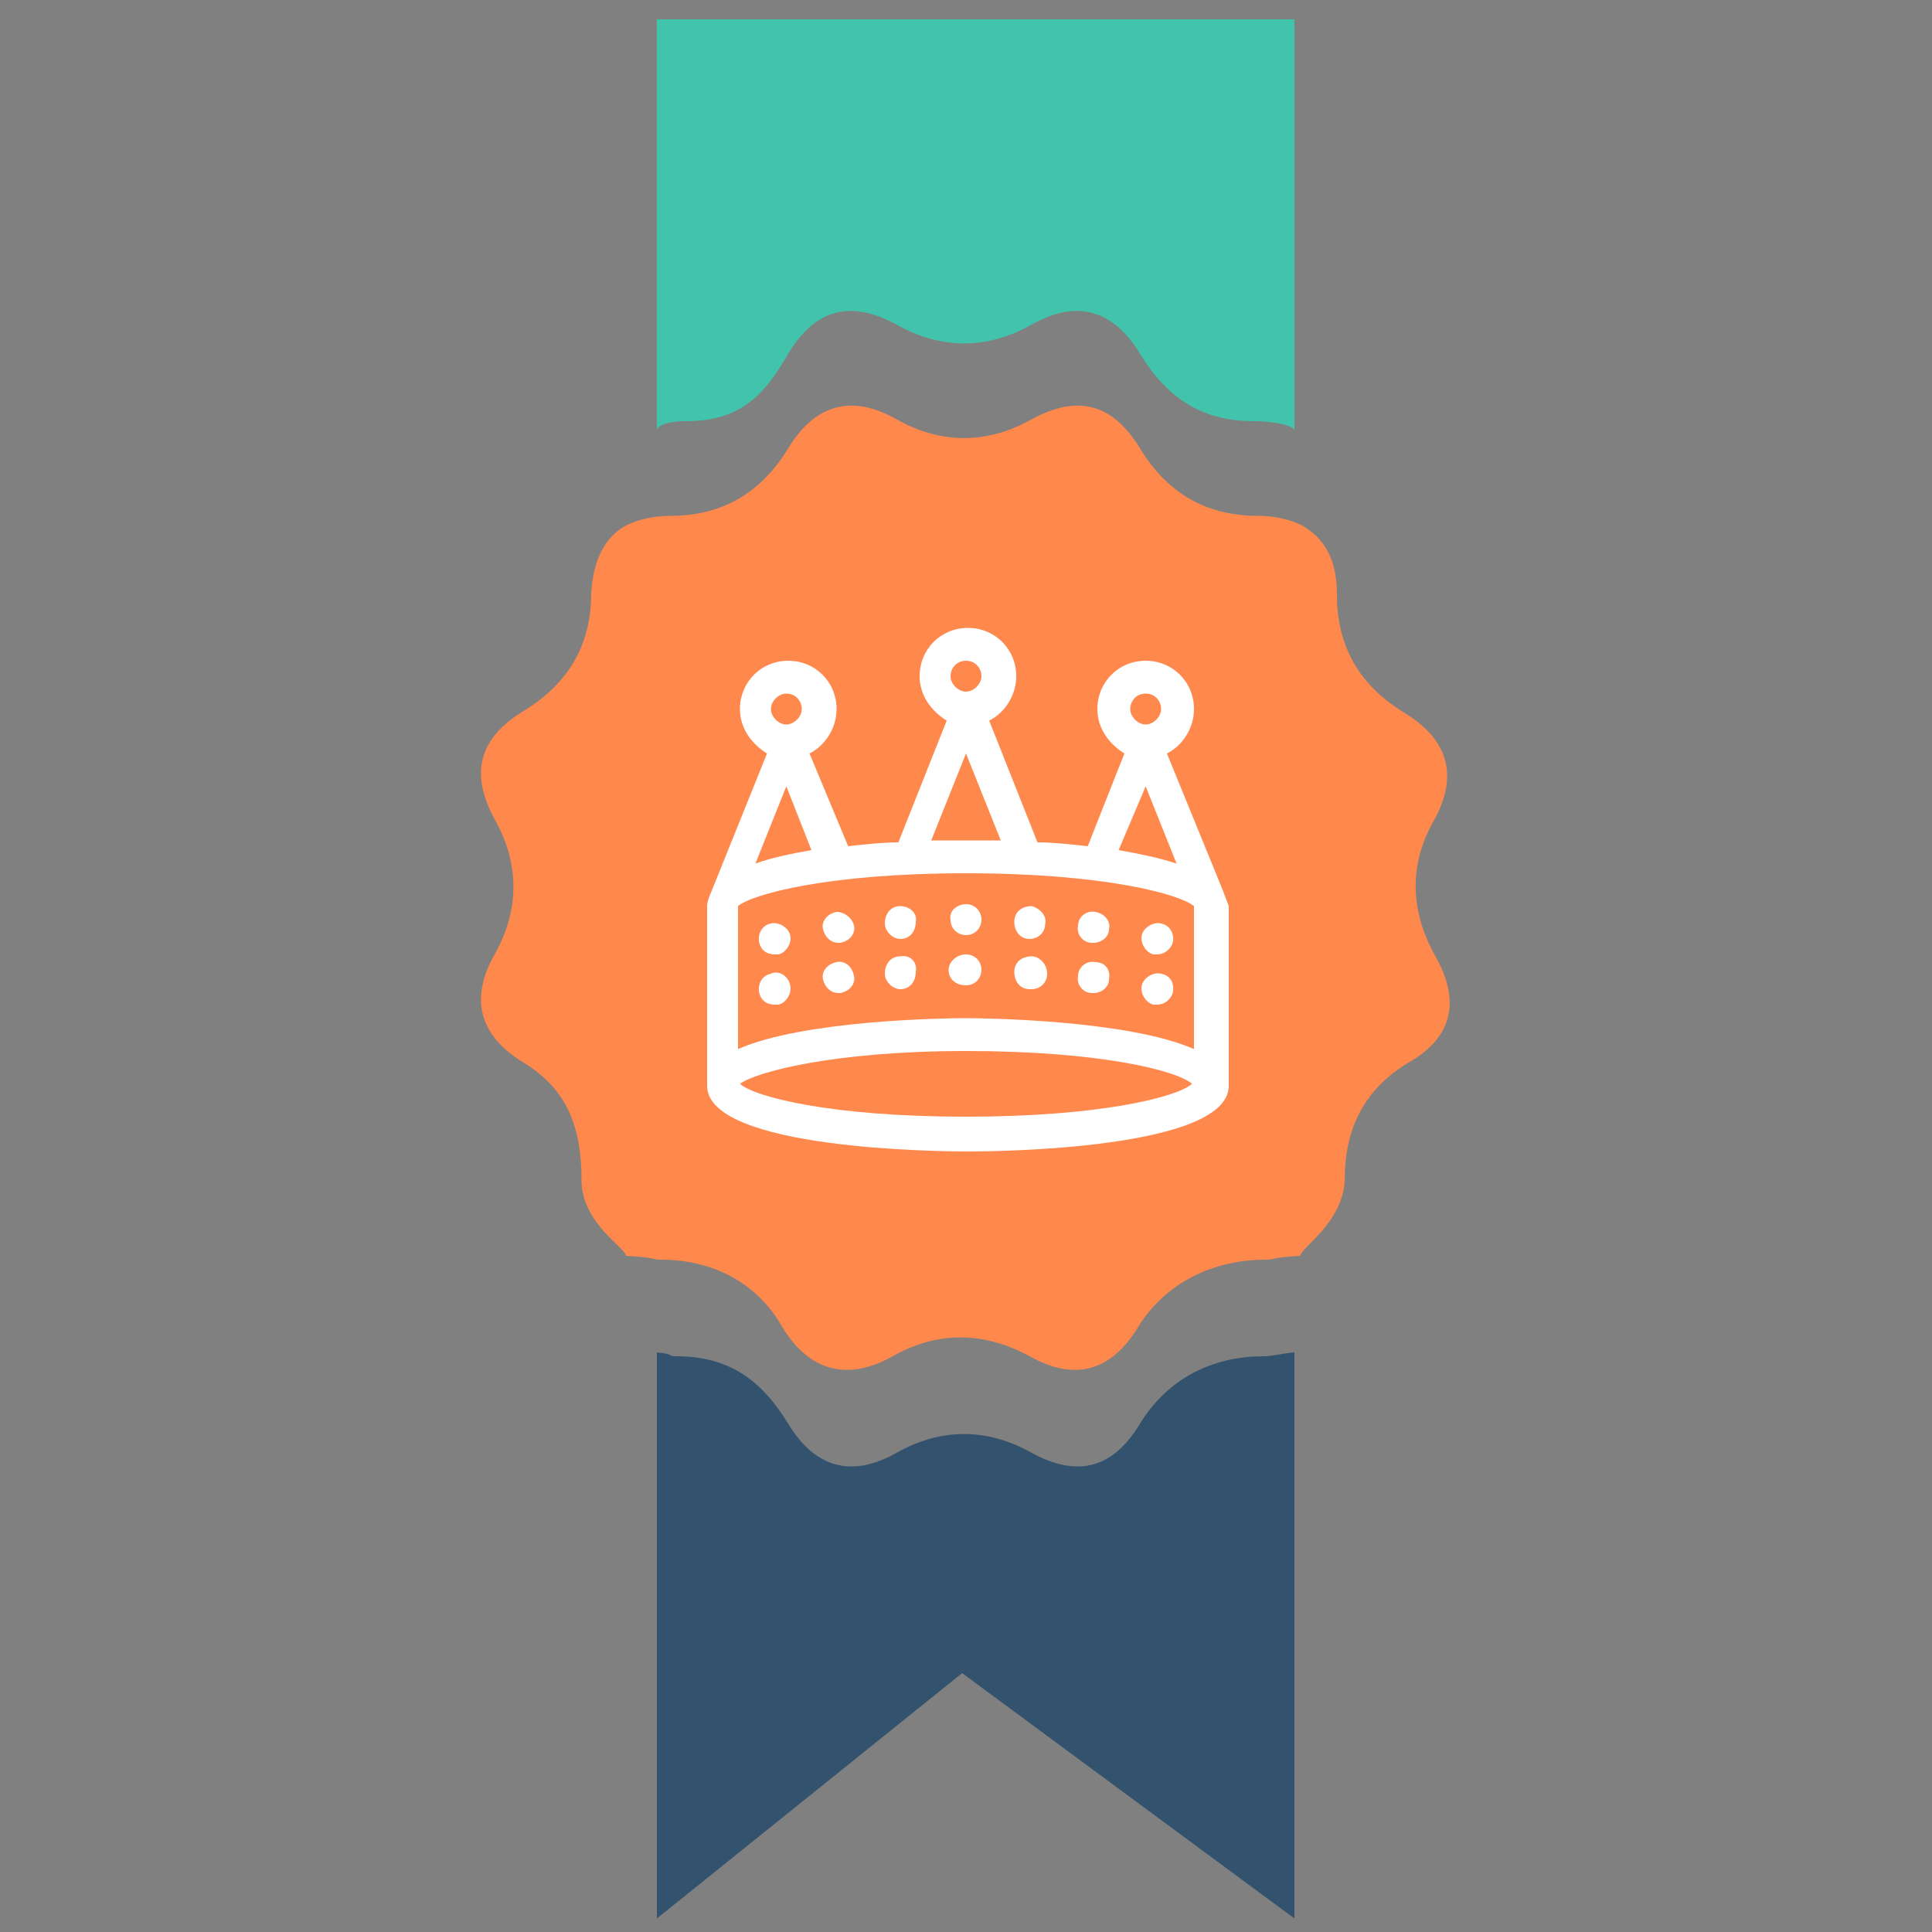 <?xml version="1.0" encoding="utf-8"?>
<!-- Generator: Adobe Illustrator 18.0.0, SVG Export Plug-In . SVG Version: 6.00 Build 0)  -->
<!DOCTYPE svg PUBLIC "-//W3C//DTD SVG 1.1//EN" "http://www.w3.org/Graphics/SVG/1.1/DTD/svg11.dtd">
<svg version="1.1" id="Layer_1" xmlns="http://www.w3.org/2000/svg" xmlns:xlink="http://www.w3.org/1999/xlink" x="0px" y="0px"
	 viewBox="0 0 100 100" enable-background="new 0 0 100 100" xml:space="preserve">
<rect x="0" y="0" width="100" height="100" fill="#808080" stroke="none"/>
<g>
	<path fill="#32526E" d="M59,73.7c-1.4,2.3-3.2,2.8-5.6,1.5c-2.3-1.3-4.7-1.3-7,0c-2.3,1.3-4.2,0.8-5.6-1.5
		c-1.4-2.3-3.1-3.5-5.8-3.5c-0.5,0,0-0.1-1-0.2v29.3l15.8-12.7L67,99.3V70c-1,0.1-1.1,0.2-1.6,0.2C62.7,70.2,60.4,71.4,59,73.7z"/>
	<path fill="#41C3AC" d="M40.8,18.3c1.4-2.3,3.2-2.8,5.6-1.5c2.3,1.3,4.7,1.3,7,0c2.3-1.3,4.2-0.8,5.6,1.5c1.4,2.3,3.2,3.5,5.9,3.5
		c0.9,0,2.1,0.2,2.1,0.5V1H34v21.3c0-0.3,0.6-0.5,1.5-0.5C38.2,21.8,39.5,20.6,40.8,18.3z"/>
	<path fill="#FF884D" d="M74.3,49.5c-1.3-2.3-1.4-4.7-0.1-7c1.3-2.3,0.8-4.2-1.5-5.6c-2.3-1.4-3.5-3.4-3.5-6.1
		c0-1.8-0.6-2.9-1.8-3.6c-0.6-0.3-1.4-0.5-2.3-0.5c-2.7,0-4.7-1.2-6.1-3.5c-1.4-2.3-3.2-2.8-5.6-1.5c-2.3,1.3-4.7,1.3-7,0
		c-2.3-1.3-4.2-0.8-5.6,1.5c-1.4,2.3-3.4,3.5-6.1,3.5c-0.9,0-1.7,0.2-2.3,0.5c-1.1,0.6-1.7,1.8-1.8,3.5c0,2.7-1.2,4.7-3.5,6.1
		c-2.3,1.4-2.8,3.2-1.5,5.6c1.3,2.3,1.3,4.7,0,7c-1.3,2.3-0.8,4.2,1.5,5.6c2.3,1.4,3,3.4,3,6.1c0,2.2,2.3,3.5,2.3,3.9
		c1.7,0.1,1.3,0.2,1.8,0.2c2.7,0,5,1.2,6.3,3.5c1.4,2.3,3.4,2.8,5.7,1.5c2.3-1.3,4.7-1.3,7.1,0c2.3,1.3,4.2,0.8,5.6-1.5
		c1.4-2.3,3.9-3.5,6.6-3.5c0.5,0,0.2-0.1,1.8-0.2c0-0.4,2.2-1.7,2.3-3.9c0-2.7,1-4.7,3.3-6.1C75.2,53.7,75.6,51.8,74.3,49.5z"/>
	<g id="Crown">
		<g>
			<path fill="#FFFFFF" d="M63.3,46.1L60.4,39c0.8-0.4,1.4-1.3,1.4-2.3c0-1.4-1.1-2.5-2.5-2.5s-2.5,1.1-2.5,2.5c0,1,0.6,1.8,1.4,2.3
				l-1.9,4.8c-0.9-0.1-1.8-0.2-2.6-0.2l-2.5-6.3c0.8-0.4,1.4-1.3,1.4-2.3c0-1.4-1.1-2.5-2.5-2.5s-2.5,1.1-2.5,2.5
				c0,1,0.6,1.8,1.4,2.3l-2.5,6.3c-0.8,0-1.7,0.1-2.6,0.2L41.9,39c0.8-0.4,1.4-1.3,1.4-2.3c0-1.4-1.1-2.5-2.5-2.5s-2.5,1.1-2.5,2.5
				c0,1,0.6,1.8,1.4,2.3l-2.9,7.2c-0.1,0.2-0.2,0.5-0.2,0.7v9.3c0,3.3,12.1,3.4,13.5,3.4c1.4,0,13.5-0.1,13.5-3.4v-9.3
				C63.5,46.6,63.4,46.4,63.3,46.1z M59.3,35.9c0.5,0,0.8,0.4,0.8,0.8s-0.4,0.8-0.8,0.8s-0.8-0.4-0.8-0.8S58.8,35.9,59.3,35.9z
				 M59.3,40.7l1.6,4C60,44.4,59,44.2,57.9,44L59.3,40.7z M50,34.2c0.5,0,0.8,0.4,0.8,0.8s-0.4,0.8-0.8,0.8s-0.8-0.4-0.8-0.8
				S49.5,34.2,50,34.2z M50,39l1.8,4.5c-0.9,0-1.5,0-1.8,0s-0.9,0-1.8,0L50,39z M40.7,35.9c0.5,0,0.8,0.4,0.8,0.8s-0.4,0.8-0.8,0.8
				s-0.8-0.4-0.8-0.8S40.3,35.9,40.7,35.9z M40.7,40.7l1.3,3.3c-1.1,0.2-2.1,0.4-2.9,0.7L40.7,40.7z M50,57.8
				c-6.9,0-10.9-1-11.7-1.7c0.8-0.6,4.8-1.7,11.7-1.7s10.9,1,11.7,1.7C60.9,56.8,56.9,57.8,50,57.8z M61.8,54.3
				c-3.4-1.5-10.8-1.6-11.8-1.6c-1.1,0-8.4,0.1-11.8,1.6V47l0-0.1c0.7-0.6,4.6-1.7,11.8-1.7s11.1,1.1,11.8,1.7l0,0.1V54.3z
				 M43.3,49.8c-0.5,0.1-0.8,0.5-0.7,0.9c0.1,0.4,0.4,0.7,0.8,0.7h0.1c0.5-0.1,0.8-0.5,0.7-0.9C44.1,50,43.7,49.7,43.3,49.8z
				 M56.7,49.8c-0.5-0.1-0.9,0.3-0.9,0.7c-0.1,0.5,0.3,0.9,0.7,0.9h0.1c0.4,0,0.8-0.3,0.8-0.7C57.5,50.2,57.2,49.8,56.7,49.8z
				 M39.9,50.4c-0.5,0.1-0.7,0.6-0.6,1c0.1,0.4,0.4,0.6,0.8,0.6c0.1,0,0.1,0,0.2,0c0.4-0.1,0.7-0.6,0.6-1
				C40.8,50.5,40.3,50.2,39.9,50.4z M46.6,49.5C46.6,49.5,46.6,49.5,46.6,49.5c-0.5,0-0.8,0.4-0.8,0.9c0,0.4,0.4,0.8,0.8,0.8h0
				c0.5,0,0.8-0.4,0.8-0.9C47.5,49.8,47.1,49.4,46.6,49.5z M50,49.4c-0.5,0-0.9,0.4-0.9,0.8c0,0.5,0.4,0.8,0.9,0.8
				c0.5,0,0.8-0.4,0.8-0.8C50.8,49.8,50.5,49.4,50,49.4z M60.1,50.4c-0.4-0.1-0.9,0.2-1,0.6c-0.1,0.4,0.2,0.9,0.6,1
				c0.1,0,0.1,0,0.2,0c0.4,0,0.7-0.3,0.8-0.6C60.8,50.9,60.6,50.5,60.1,50.4z M53.4,49.5C53.4,49.5,53.4,49.5,53.4,49.5
				c-0.5,0-0.9,0.3-0.9,0.8c0,0.5,0.3,0.9,0.8,0.9h0.1c0.4,0,0.8-0.3,0.8-0.8C54.2,49.9,53.8,49.5,53.4,49.5z M56.7,47.2
				c-0.5-0.1-0.9,0.3-0.9,0.7c-0.1,0.5,0.3,0.9,0.7,0.9h0.1c0.4,0,0.8-0.3,0.8-0.7C57.5,47.7,57.2,47.3,56.7,47.2z M53.4,46.9
				c-0.5,0-0.9,0.3-0.9,0.8c0,0.5,0.3,0.9,0.8,0.9h0c0.4,0,0.8-0.3,0.8-0.8C54.2,47.4,53.8,47,53.4,46.9z M60.1,47.8
				c-0.4-0.1-0.9,0.2-1,0.6c-0.1,0.4,0.2,0.9,0.6,1c0.1,0,0.1,0,0.2,0c0.4,0,0.7-0.3,0.8-0.6C60.8,48.4,60.6,47.9,60.1,47.8z
				 M46.6,46.9c-0.5,0-0.8,0.4-0.8,0.9c0,0.4,0.4,0.8,0.8,0.8h0c0.5,0,0.8-0.4,0.8-0.9C47.5,47.3,47.1,46.9,46.6,46.9z M50,46.8
				C50,46.8,50,46.8,50,46.8c-0.5,0-0.9,0.4-0.8,0.8c0,0.5,0.4,0.8,0.8,0.8c0.5,0,0.8-0.4,0.8-0.8C50.8,47.2,50.5,46.8,50,46.8z
				 M46.6,46.9C46.6,46.9,46.6,46.9,46.6,46.9C46.6,46.9,46.6,46.9,46.6,46.9C46.6,46.9,46.6,46.9,46.6,46.9z M39.9,47.8
				c-0.5,0.1-0.7,0.6-0.6,1c0.1,0.4,0.4,0.6,0.8,0.6c0.1,0,0.1,0,0.2,0c0.4-0.1,0.7-0.6,0.6-1C40.8,48,40.3,47.7,39.9,47.8z
				 M43.3,47.2C43.3,47.2,43.3,47.2,43.3,47.2c-0.5,0.1-0.8,0.5-0.7,0.9c0.1,0.4,0.4,0.7,0.8,0.7h0.1c0.5-0.1,0.8-0.5,0.7-0.9
				C44.1,47.5,43.7,47.2,43.3,47.2z"/>
		</g>
	</g>
</g>
</svg>
